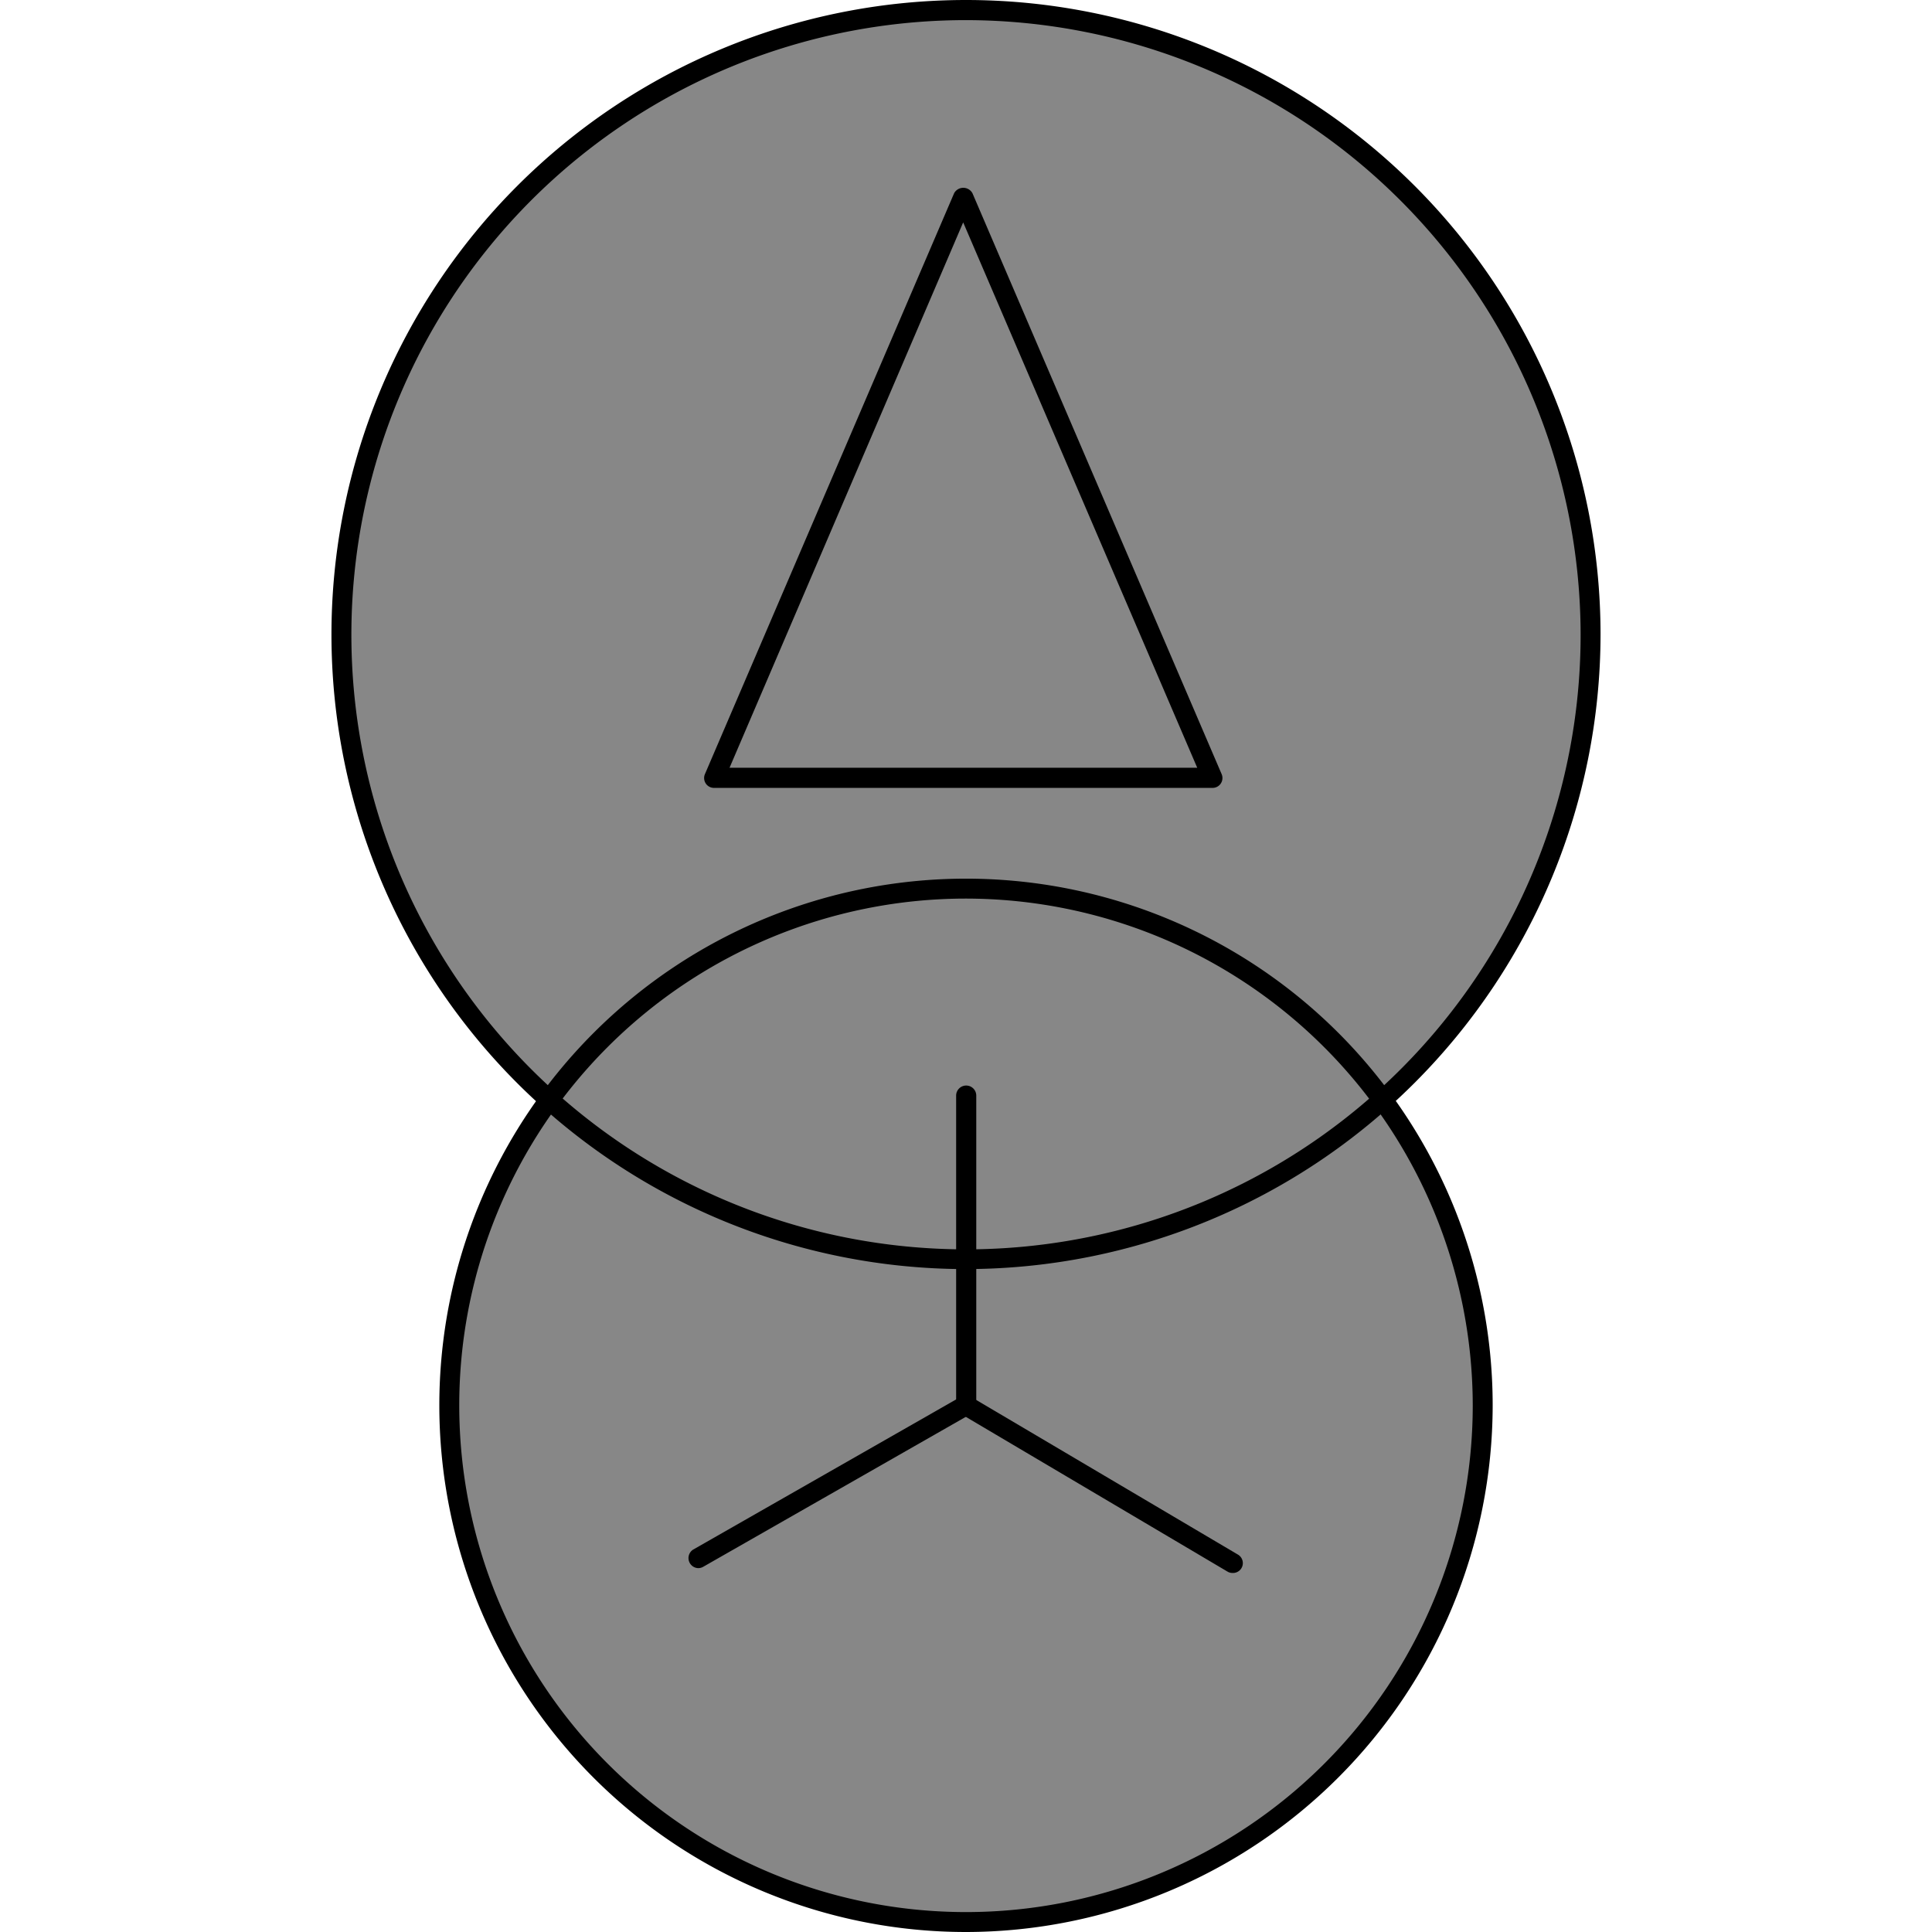 <svg id="Layer_1" data-name="Layer 1" xmlns="http://www.w3.org/2000/svg" viewBox="0 0 96 96"><defs><style>.cls-1{fill:#878787;}</style></defs><title>AC-SLD_Icons_Sensors</title><path class="cls-1" d="M79,31.53A31,31,0,1,0,27.3,54.65a25.68,25.68,0,1,0,41.4,0A31,31,0,0,0,79,31.53Z"/><path d="M48,63.06A31.53,31.53,0,1,1,79.53,31.53,31.57,31.57,0,0,1,48,63.06ZM48,1A30.54,30.54,0,1,0,78.54,31.53,30.58,30.58,0,0,0,48,1Z"/><path d="M60.25,39.15H35.48a.49.49,0,0,1-.45-.69L47.41,9.6a.52.52,0,0,1,.91,0L60.7,38.46a.49.49,0,0,1-.45.69Zm-24-1H59.49L47.86,11.05Z"/><path d="M48,96A26.17,26.17,0,1,1,74.17,69.83,26.2,26.2,0,0,1,48,96Zm0-51.35A25.18,25.18,0,1,0,73.18,69.83,25.21,25.21,0,0,0,48,44.65Z"/><path d="M61.24,78.16a.49.49,0,0,1-.25-.07L47.75,70.26a.5.5,0,0,1,.5-.85L61.5,77.24a.49.49,0,0,1-.25.92Z"/><path d="M34.69,77.92a.5.5,0,0,1-.25-.92l13.31-7.6a.5.5,0,0,1,.49.86l-13.31,7.6A.5.5,0,0,1,34.69,77.92Z"/><path d="M48,70.32a.49.49,0,0,1-.49-.49V54.44a.49.49,0,0,1,1,0V69.83A.49.49,0,0,1,48,70.32Z"/></svg>